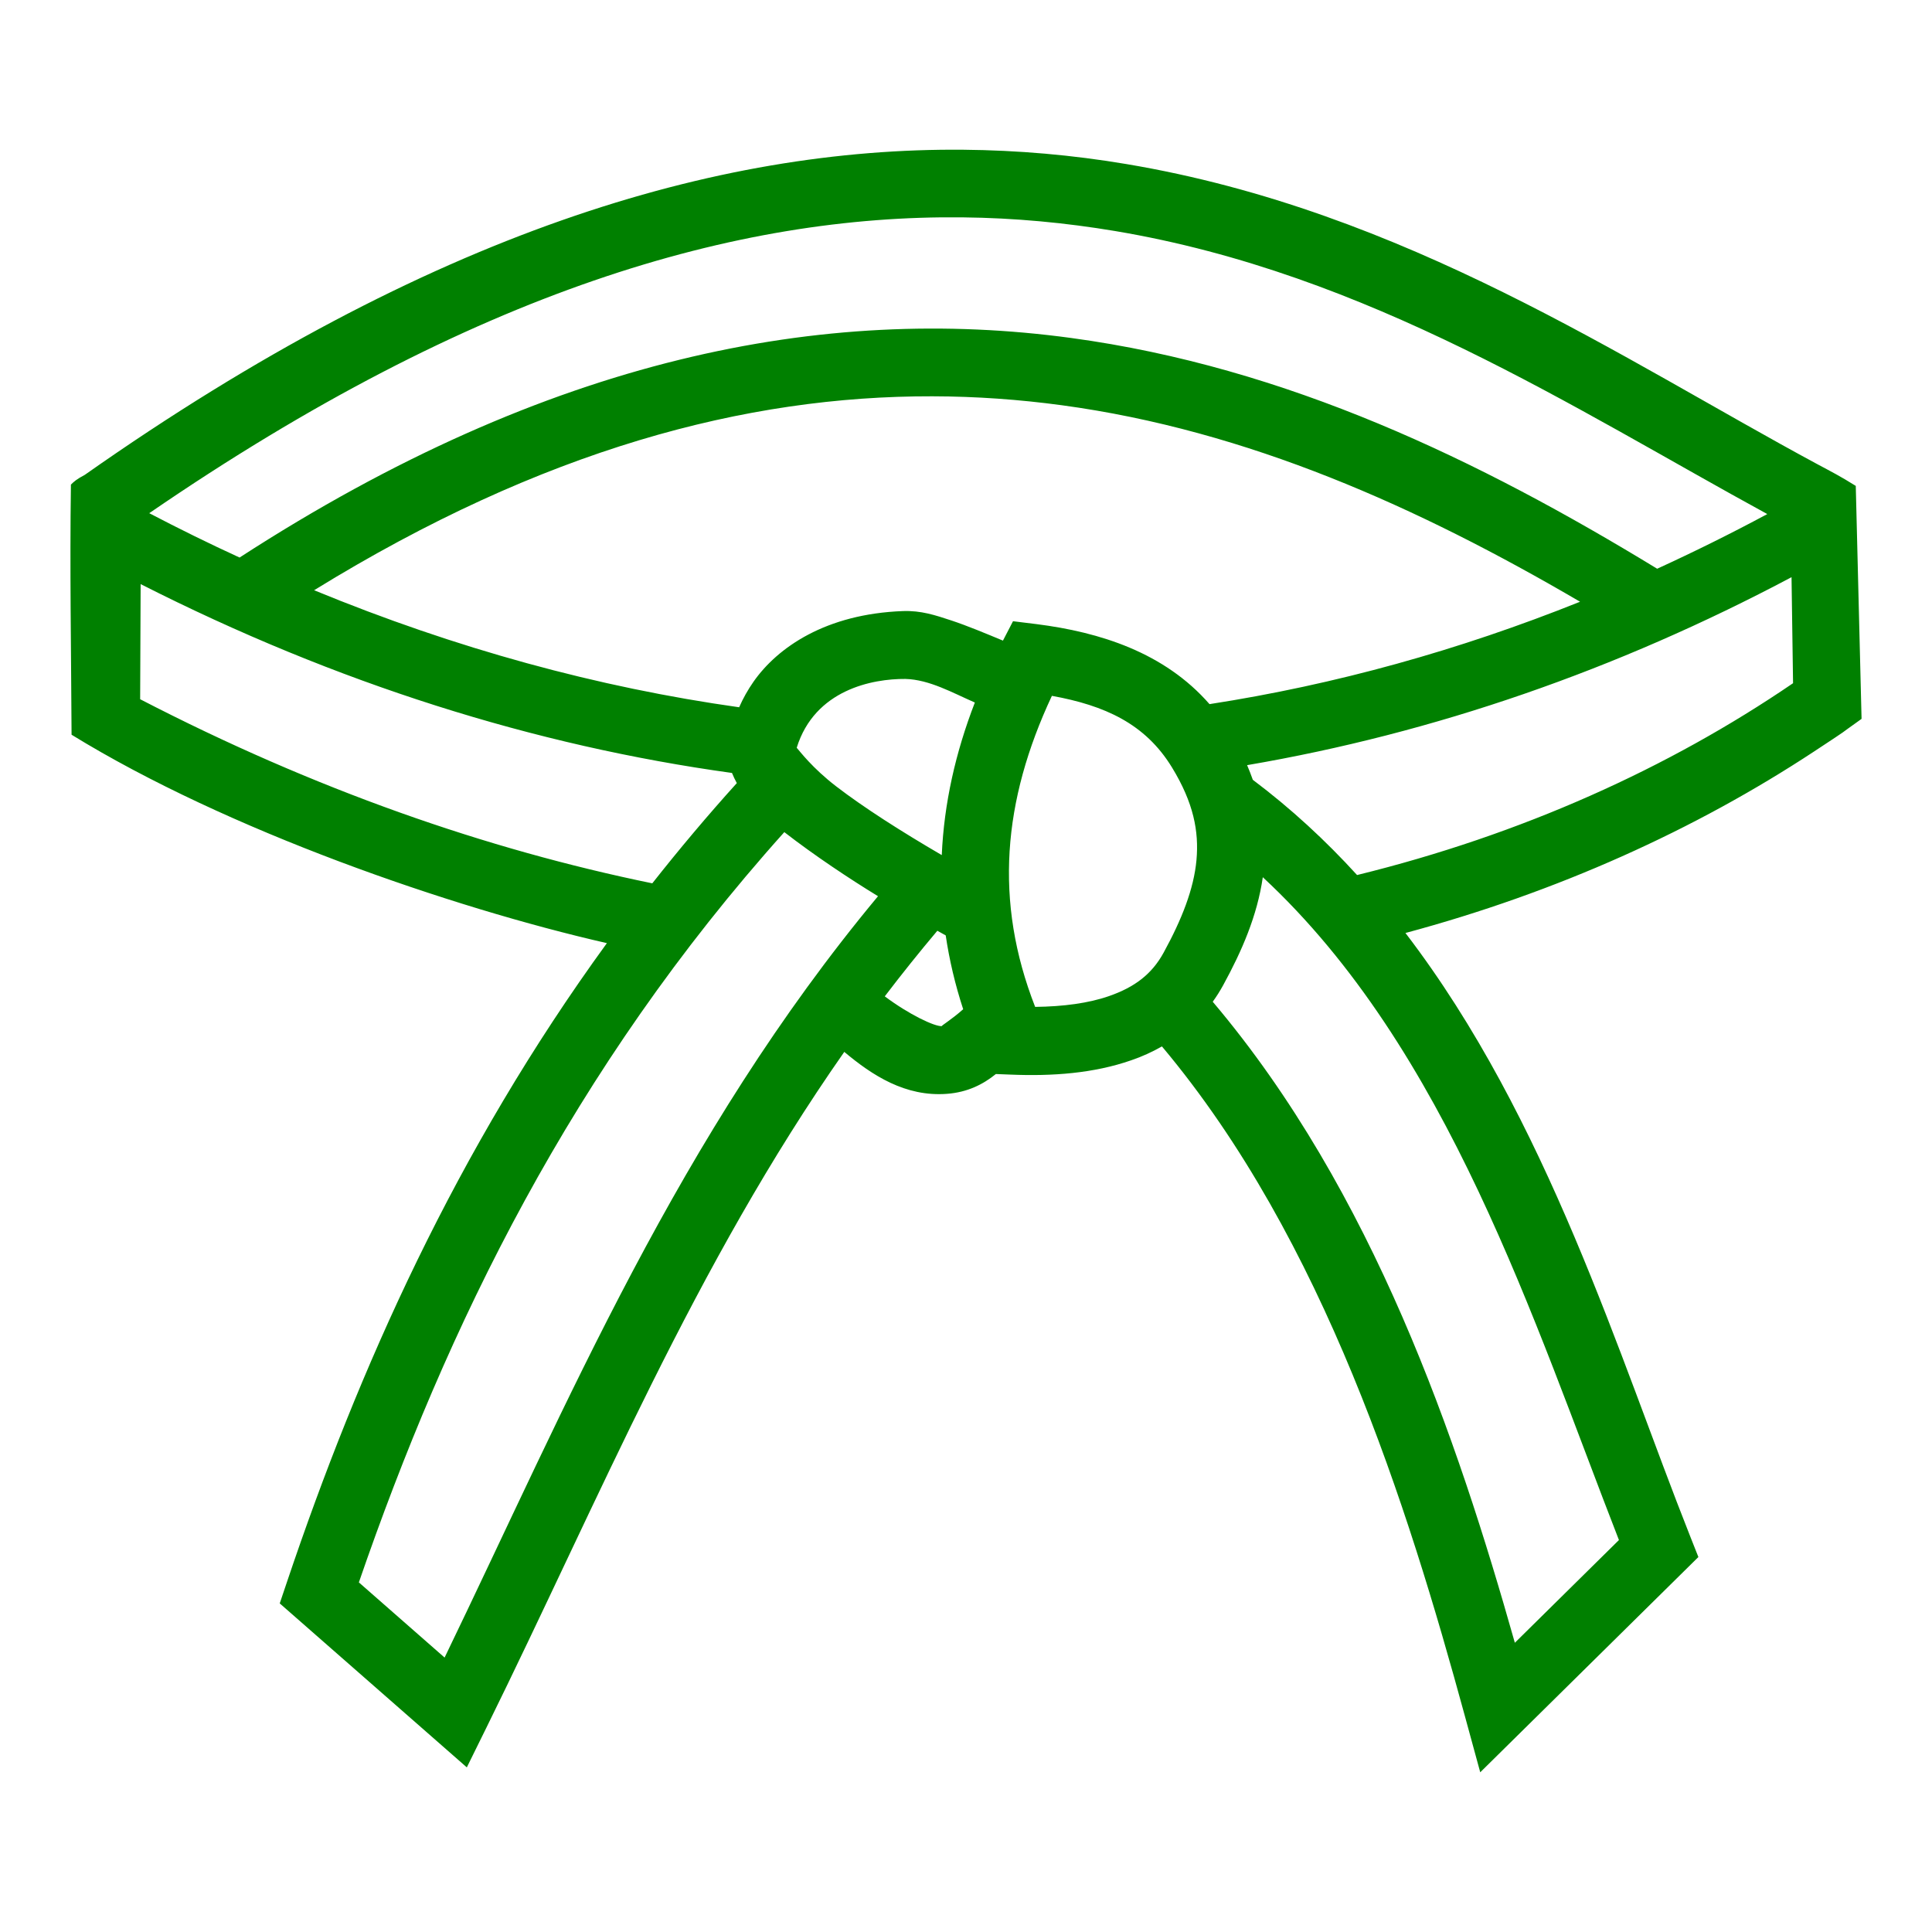 <svg width="20" height="20" viewBox="0 0 24 22" fill="none" xmlns="http://www.w3.org/2000/svg">
<path d="M11.964 0.86C8.918 0.834 5.347 1.88 1.053 4.899C0.953 4.952 0.919 4.982 0.881 5.02C0.866 6.055 0.884 7.091 0.889 8.127C2.817 9.313 5.606 10.275 7.539 10.716C5.664 13.294 4.457 16.002 3.565 18.651L3.475 18.918L5.799 20.955L6.042 20.462C7.445 17.616 8.629 14.722 10.488 12.067C10.836 12.359 11.247 12.627 11.763 12.588C12.019 12.569 12.213 12.47 12.371 12.342L12.551 12.349C13.076 12.371 13.588 12.333 14.053 12.171C14.185 12.126 14.313 12.068 14.434 11.999C16.449 14.399 17.484 17.706 18.198 20.32L18.388 21.016L21.098 18.342L20.995 18.082C20.108 15.846 19.23 12.903 17.459 10.59C19.343 10.084 21.056 9.309 22.537 8.334C23.036 8.005 22.783 8.172 23.125 7.93L23.053 5.036C22.853 4.911 22.758 4.864 22.579 4.768C20.167 3.47 17.456 1.619 13.992 1.038C13.322 0.925 12.643 0.866 11.964 0.86ZM11.953 1.7C12.612 1.707 13.243 1.768 13.852 1.87C17 2.398 19.547 4.072 21.954 5.386C21.505 5.627 21.049 5.853 20.586 6.065C18.375 4.716 15.985 3.561 13.303 3.198C10.242 2.783 6.829 3.429 2.976 5.926C2.597 5.752 2.223 5.568 1.854 5.375C5.897 2.601 9.169 1.67 11.953 1.7H11.953ZM11.582 3.923C12.129 3.924 12.665 3.963 13.19 4.034C15.5 4.347 17.621 5.3 19.628 6.475C18.125 7.078 16.587 7.505 15.025 7.747C14.466 7.106 13.665 6.853 12.876 6.753L12.584 6.717L12.459 6.958C12.243 6.868 12.015 6.773 11.819 6.708C11.616 6.641 11.441 6.583 11.217 6.591C10.259 6.626 9.659 7.042 9.36 7.469C9.291 7.568 9.231 7.674 9.182 7.786C7.429 7.539 5.664 7.058 3.902 6.332C6.741 4.583 9.267 3.917 11.582 3.923ZM22.255 6.17L22.274 7.487C20.729 8.542 18.898 9.369 16.858 9.87C16.468 9.442 16.038 9.044 15.563 8.687C15.541 8.626 15.518 8.565 15.492 8.505C17.815 8.108 20.084 7.322 22.255 6.17ZM1.747 6.256C4.183 7.492 6.647 8.264 9.093 8.602C9.111 8.646 9.131 8.688 9.153 8.728C8.789 9.131 8.439 9.547 8.103 9.973C6.044 9.551 3.909 8.808 1.741 7.686L1.747 6.256ZM11.247 7.434C11.547 7.442 11.836 7.608 12.11 7.727C11.869 8.35 11.727 8.983 11.699 9.622L11.69 9.617C11.196 9.329 10.729 9.031 10.388 8.769C10.09 8.54 9.934 8.33 9.897 8.289C10.121 7.567 10.839 7.431 11.247 7.434ZM13.067 7.644C13.722 7.763 14.226 7.989 14.558 8.532C14.827 8.972 14.895 9.326 14.863 9.684C14.83 10.043 14.682 10.419 14.455 10.834C14.308 11.103 14.093 11.264 13.776 11.374C13.524 11.462 13.208 11.504 12.859 11.508C12.346 10.196 12.457 8.947 13.067 7.644ZM9.743 9.337C10.121 9.63 10.554 9.917 10.907 10.133C8.425 13.116 7.053 16.427 5.523 19.591L4.458 18.657C5.551 15.485 7.1 12.284 9.743 9.337ZM15.687 9.897C17.989 12.034 19.052 15.416 20.111 18.131L18.818 19.407C18.102 16.875 17.061 13.803 15.065 11.444C15.113 11.378 15.156 11.309 15.195 11.238C15.427 10.814 15.618 10.375 15.687 9.897ZM11.644 10.562C11.679 10.582 11.713 10.6 11.748 10.62C11.793 10.925 11.865 11.231 11.965 11.537C11.82 11.667 11.681 11.748 11.701 11.747C11.611 11.754 11.291 11.602 10.991 11.377C11.202 11.1 11.42 10.828 11.644 10.562V10.562Z" fill="green"/>
</svg>
